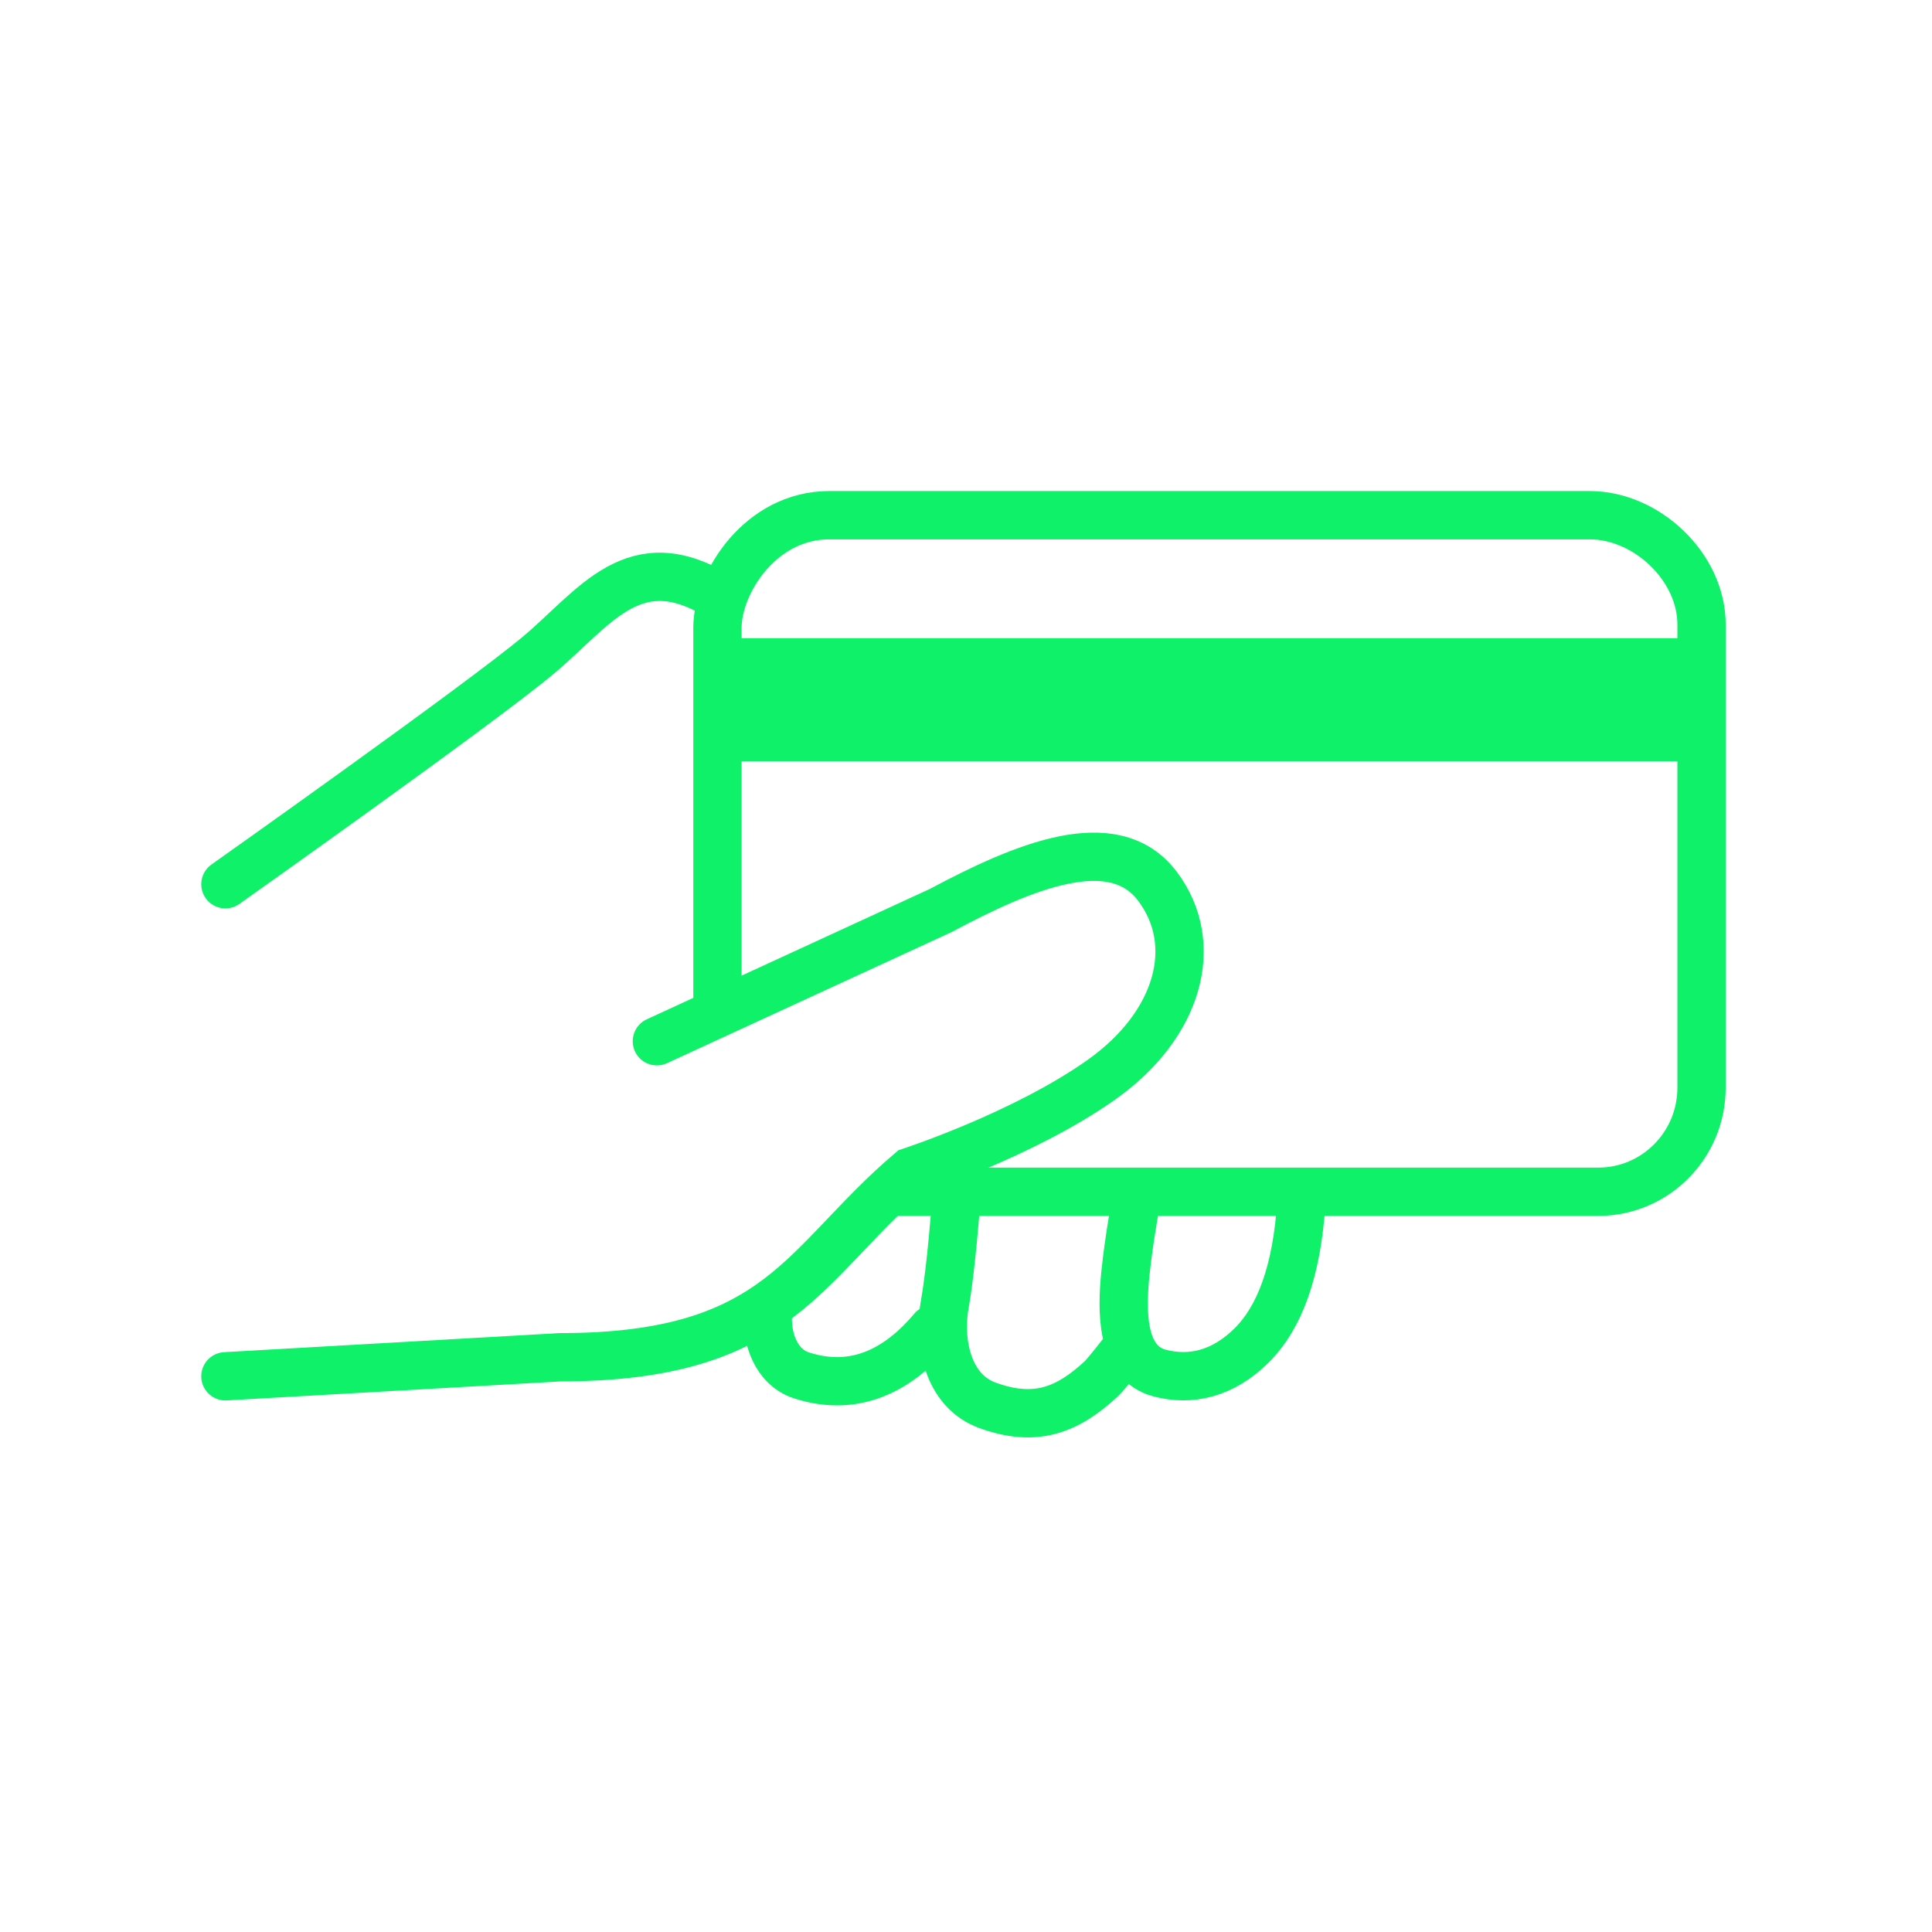 <svg width="60" height="60" viewBox="0 0 60 60" fill="none" xmlns="http://www.w3.org/2000/svg">
<path d="M7 42.742L17.394 42.151C24.244 42.151 24.926 39.237 28.277 36.387C28.277 36.387 31.782 35.246 34.201 33.535C36.62 31.826 37.301 29.314 35.941 27.518C34.58 25.723 31.78 26.908 29.215 28.277L20.4 32.337M22.374 18.556C19.707 16.876 18.493 18.858 16.728 20.34C14.916 21.861 7 27.461 7 27.461M35.307 37.161C35.307 37.161 35.065 38.438 34.953 39.526C34.828 40.74 34.815 42.327 36.018 42.643C36.968 42.892 37.976 42.679 38.883 41.771C39.718 40.937 40.278 39.518 40.415 37.324M29.69 37.362C29.69 37.362 29.536 39.421 29.347 40.465C29.128 41.666 29.424 43.197 30.674 43.647C32.153 44.18 33.139 43.805 34.203 42.819C34.352 42.682 34.933 41.932 34.933 41.932" stroke="#0EF169" stroke-width="1.5" stroke-miterlimit="10" stroke-linecap="round"/>
<path d="M23.859 40.67C23.761 41.597 24.137 42.471 24.891 42.714C26.68 43.292 28.02 42.407 28.967 41.282" stroke="#0EF169" stroke-width="1.5" stroke-miterlimit="10" stroke-linecap="round"/>
<path d="M27.749 37.011H49.637C51.407 37.011 52.843 35.564 52.843 33.779V19.394C52.843 17.61 51.141 16 49.37 16C49.37 16 28.951 16 25.754 16C23.617 16 22.281 18.101 22.281 19.502V30.925" stroke="#0EF169" stroke-width="1.5" stroke-miterlimit="10" stroke-linecap="round" stroke-linejoin="round"/>
<path d="M22.281 19.82H52.843V23.641H22.281V19.82Z" fill="#0EF169"/>
</svg>
